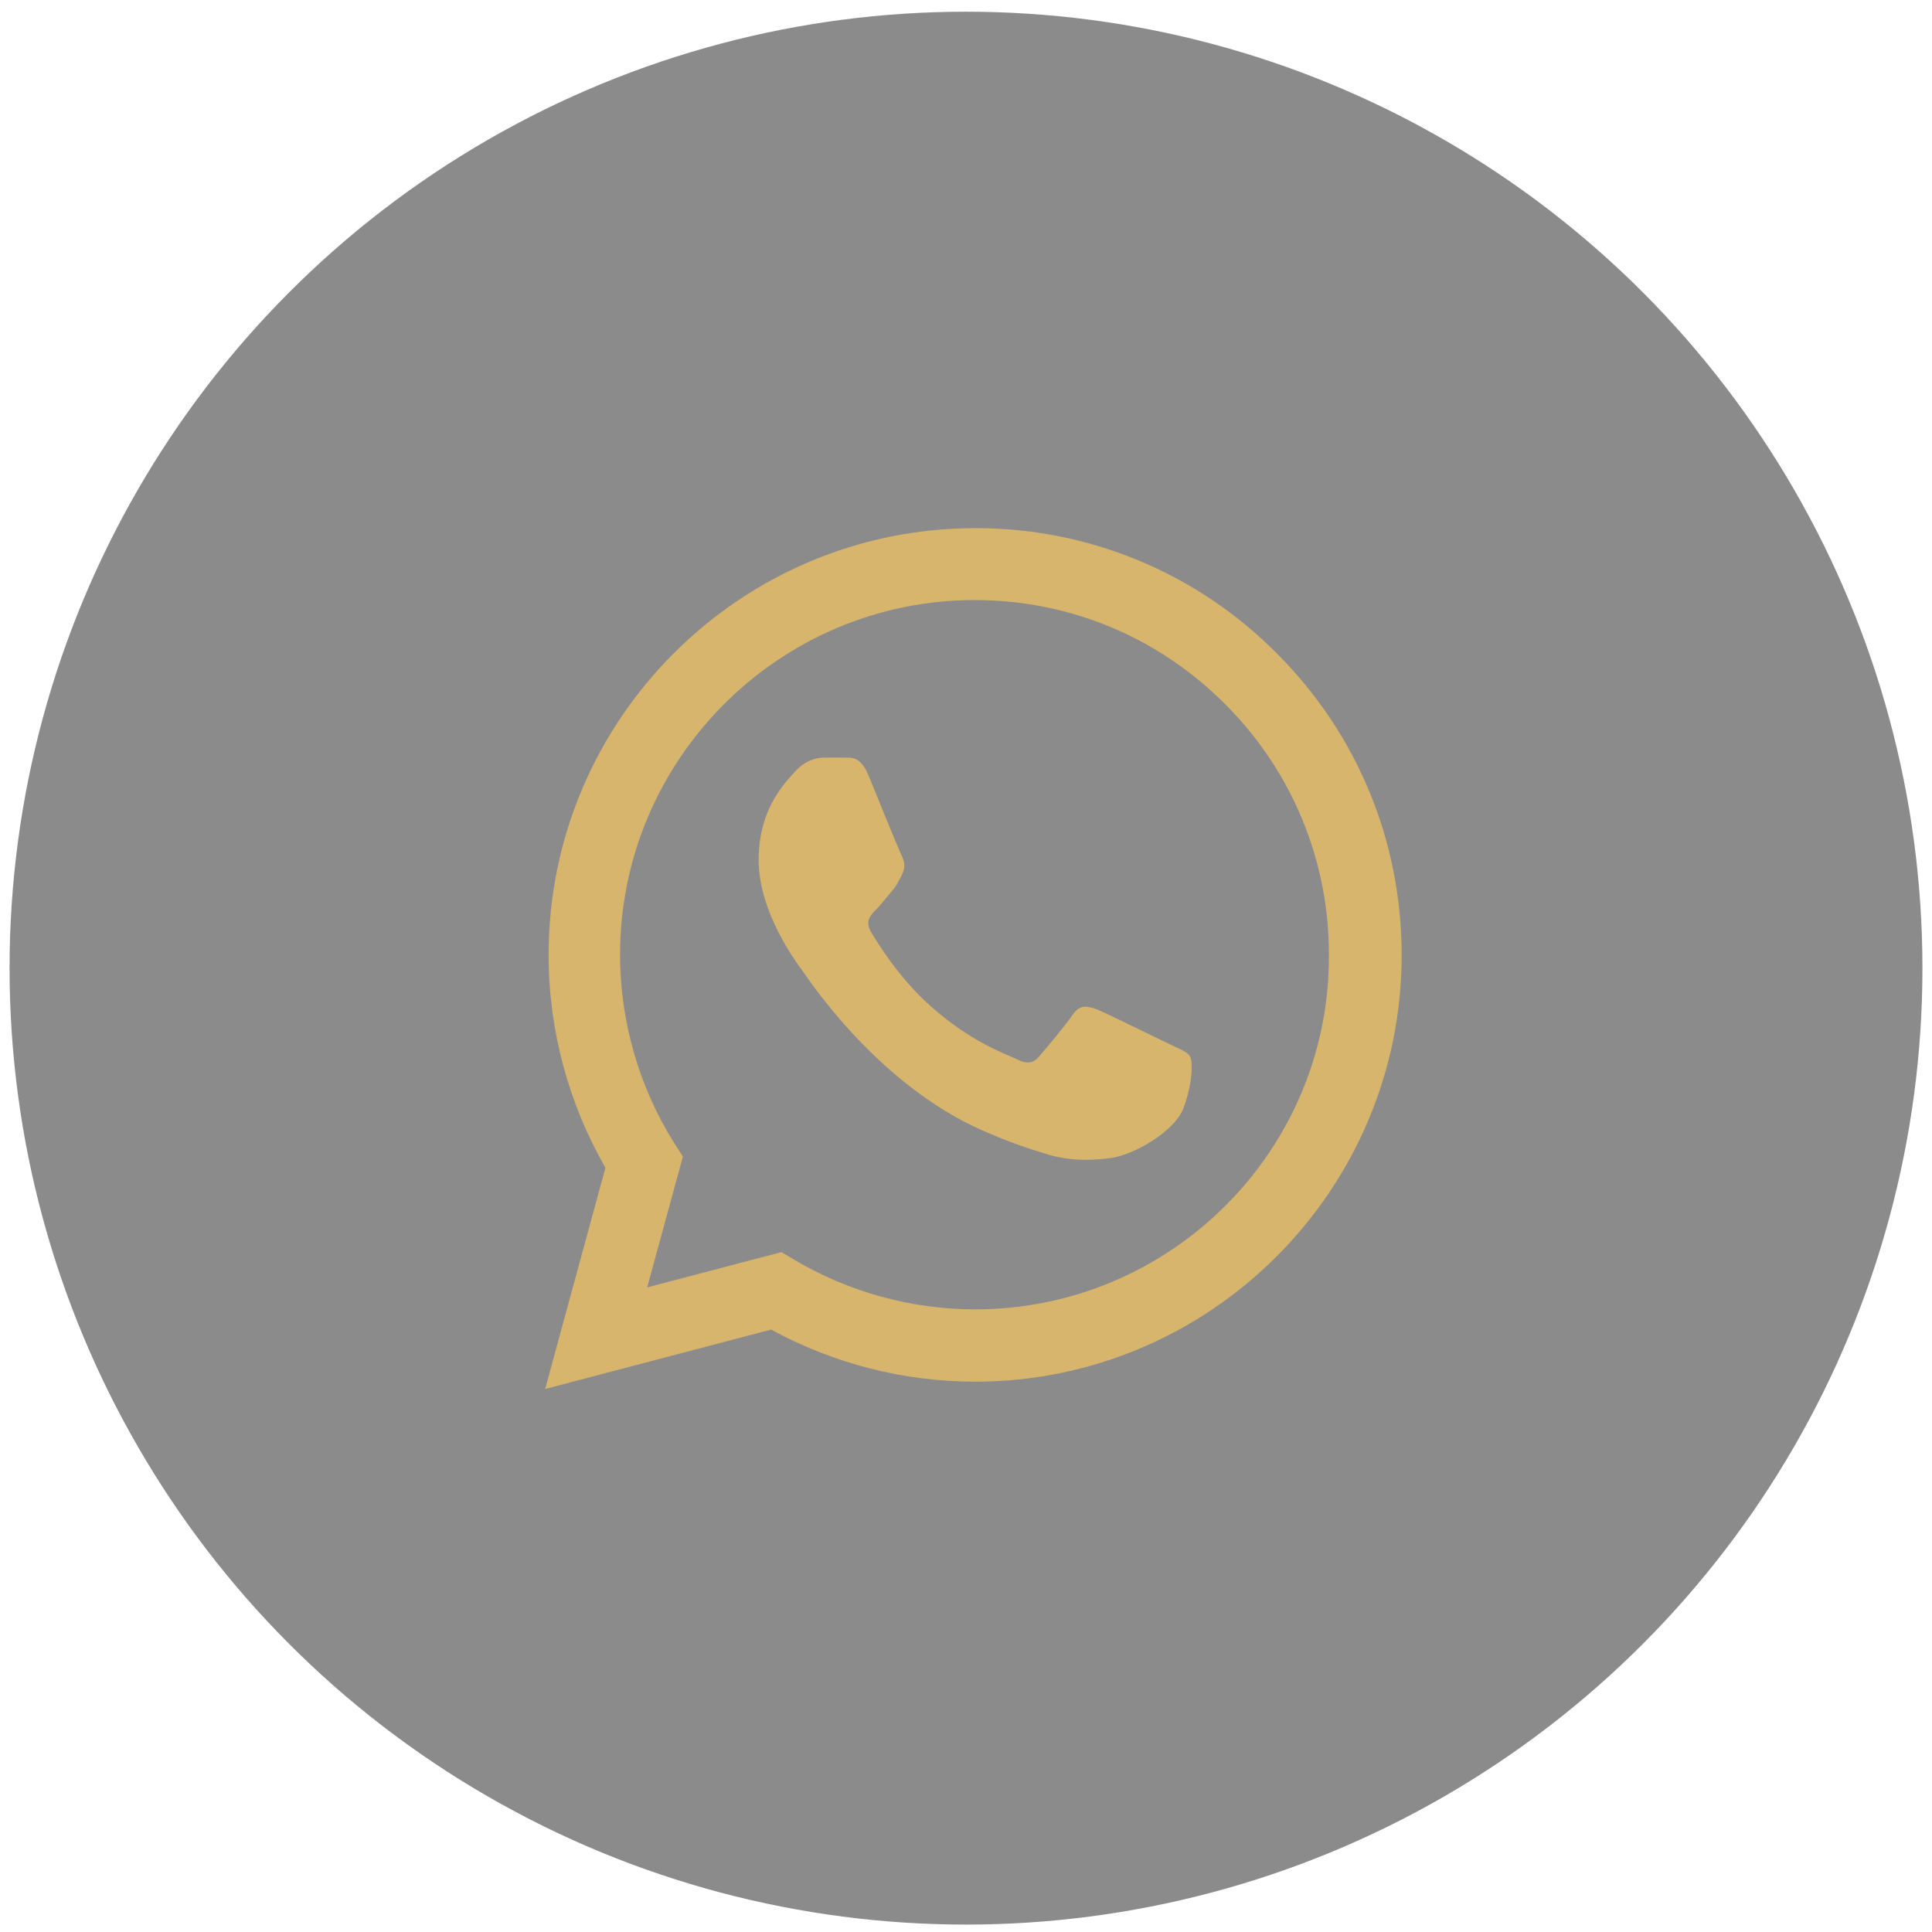 <?xml version="1.0" encoding="UTF-8" standalone="no"?><svg width='101' height='101' viewBox='0 0 101 101' fill='none' xmlns='http://www.w3.org/2000/svg'>
<circle cx='50.5' cy='50.612' r='50' fill='#1A181B' fill-opacity='0.5'/>
<path d='M66.75 34.16C64.687 32.076 62.23 30.424 59.522 29.3C56.814 28.176 53.91 27.602 50.977 27.612C38.693 27.612 28.68 37.625 28.68 49.91C28.68 53.847 29.715 57.672 31.65 61.047L28.5 72.612L40.312 69.507C43.575 71.285 47.242 72.23 50.977 72.23C63.263 72.23 73.275 62.217 73.275 49.932C73.275 43.97 70.957 38.367 66.75 34.16ZM50.977 68.45C47.648 68.45 44.385 67.55 41.528 65.862L40.852 65.457L33.833 67.302L35.7 60.462L35.25 59.765C33.4 56.811 32.418 53.396 32.415 49.91C32.415 39.695 40.74 31.37 50.955 31.37C55.905 31.37 60.562 33.305 64.05 36.815C65.777 38.534 67.145 40.578 68.076 42.83C69.007 45.082 69.482 47.496 69.472 49.932C69.517 60.147 61.193 68.45 50.977 68.45ZM61.148 54.59C60.585 54.32 57.84 52.97 57.345 52.767C56.828 52.587 56.468 52.497 56.085 53.037C55.703 53.6 54.645 54.86 54.33 55.22C54.015 55.602 53.678 55.647 53.115 55.355C52.553 55.085 50.752 54.477 48.638 52.587C46.972 51.102 45.87 49.28 45.532 48.717C45.218 48.155 45.487 47.862 45.78 47.57C46.028 47.322 46.343 46.917 46.612 46.602C46.883 46.287 46.995 46.04 47.175 45.68C47.355 45.297 47.265 44.982 47.13 44.712C46.995 44.442 45.87 41.697 45.42 40.572C44.97 39.492 44.498 39.627 44.16 39.605H43.08C42.697 39.605 42.112 39.74 41.595 40.302C41.1 40.865 39.66 42.215 39.66 44.96C39.66 47.705 41.663 50.36 41.932 50.72C42.203 51.102 45.87 56.727 51.45 59.135C52.778 59.72 53.812 60.057 54.623 60.305C55.95 60.732 57.165 60.665 58.133 60.53C59.212 60.372 61.44 59.18 61.89 57.875C62.362 56.57 62.362 55.467 62.205 55.22C62.047 54.972 61.71 54.86 61.148 54.59Z' fill='#D7B56D'/>
</svg>

